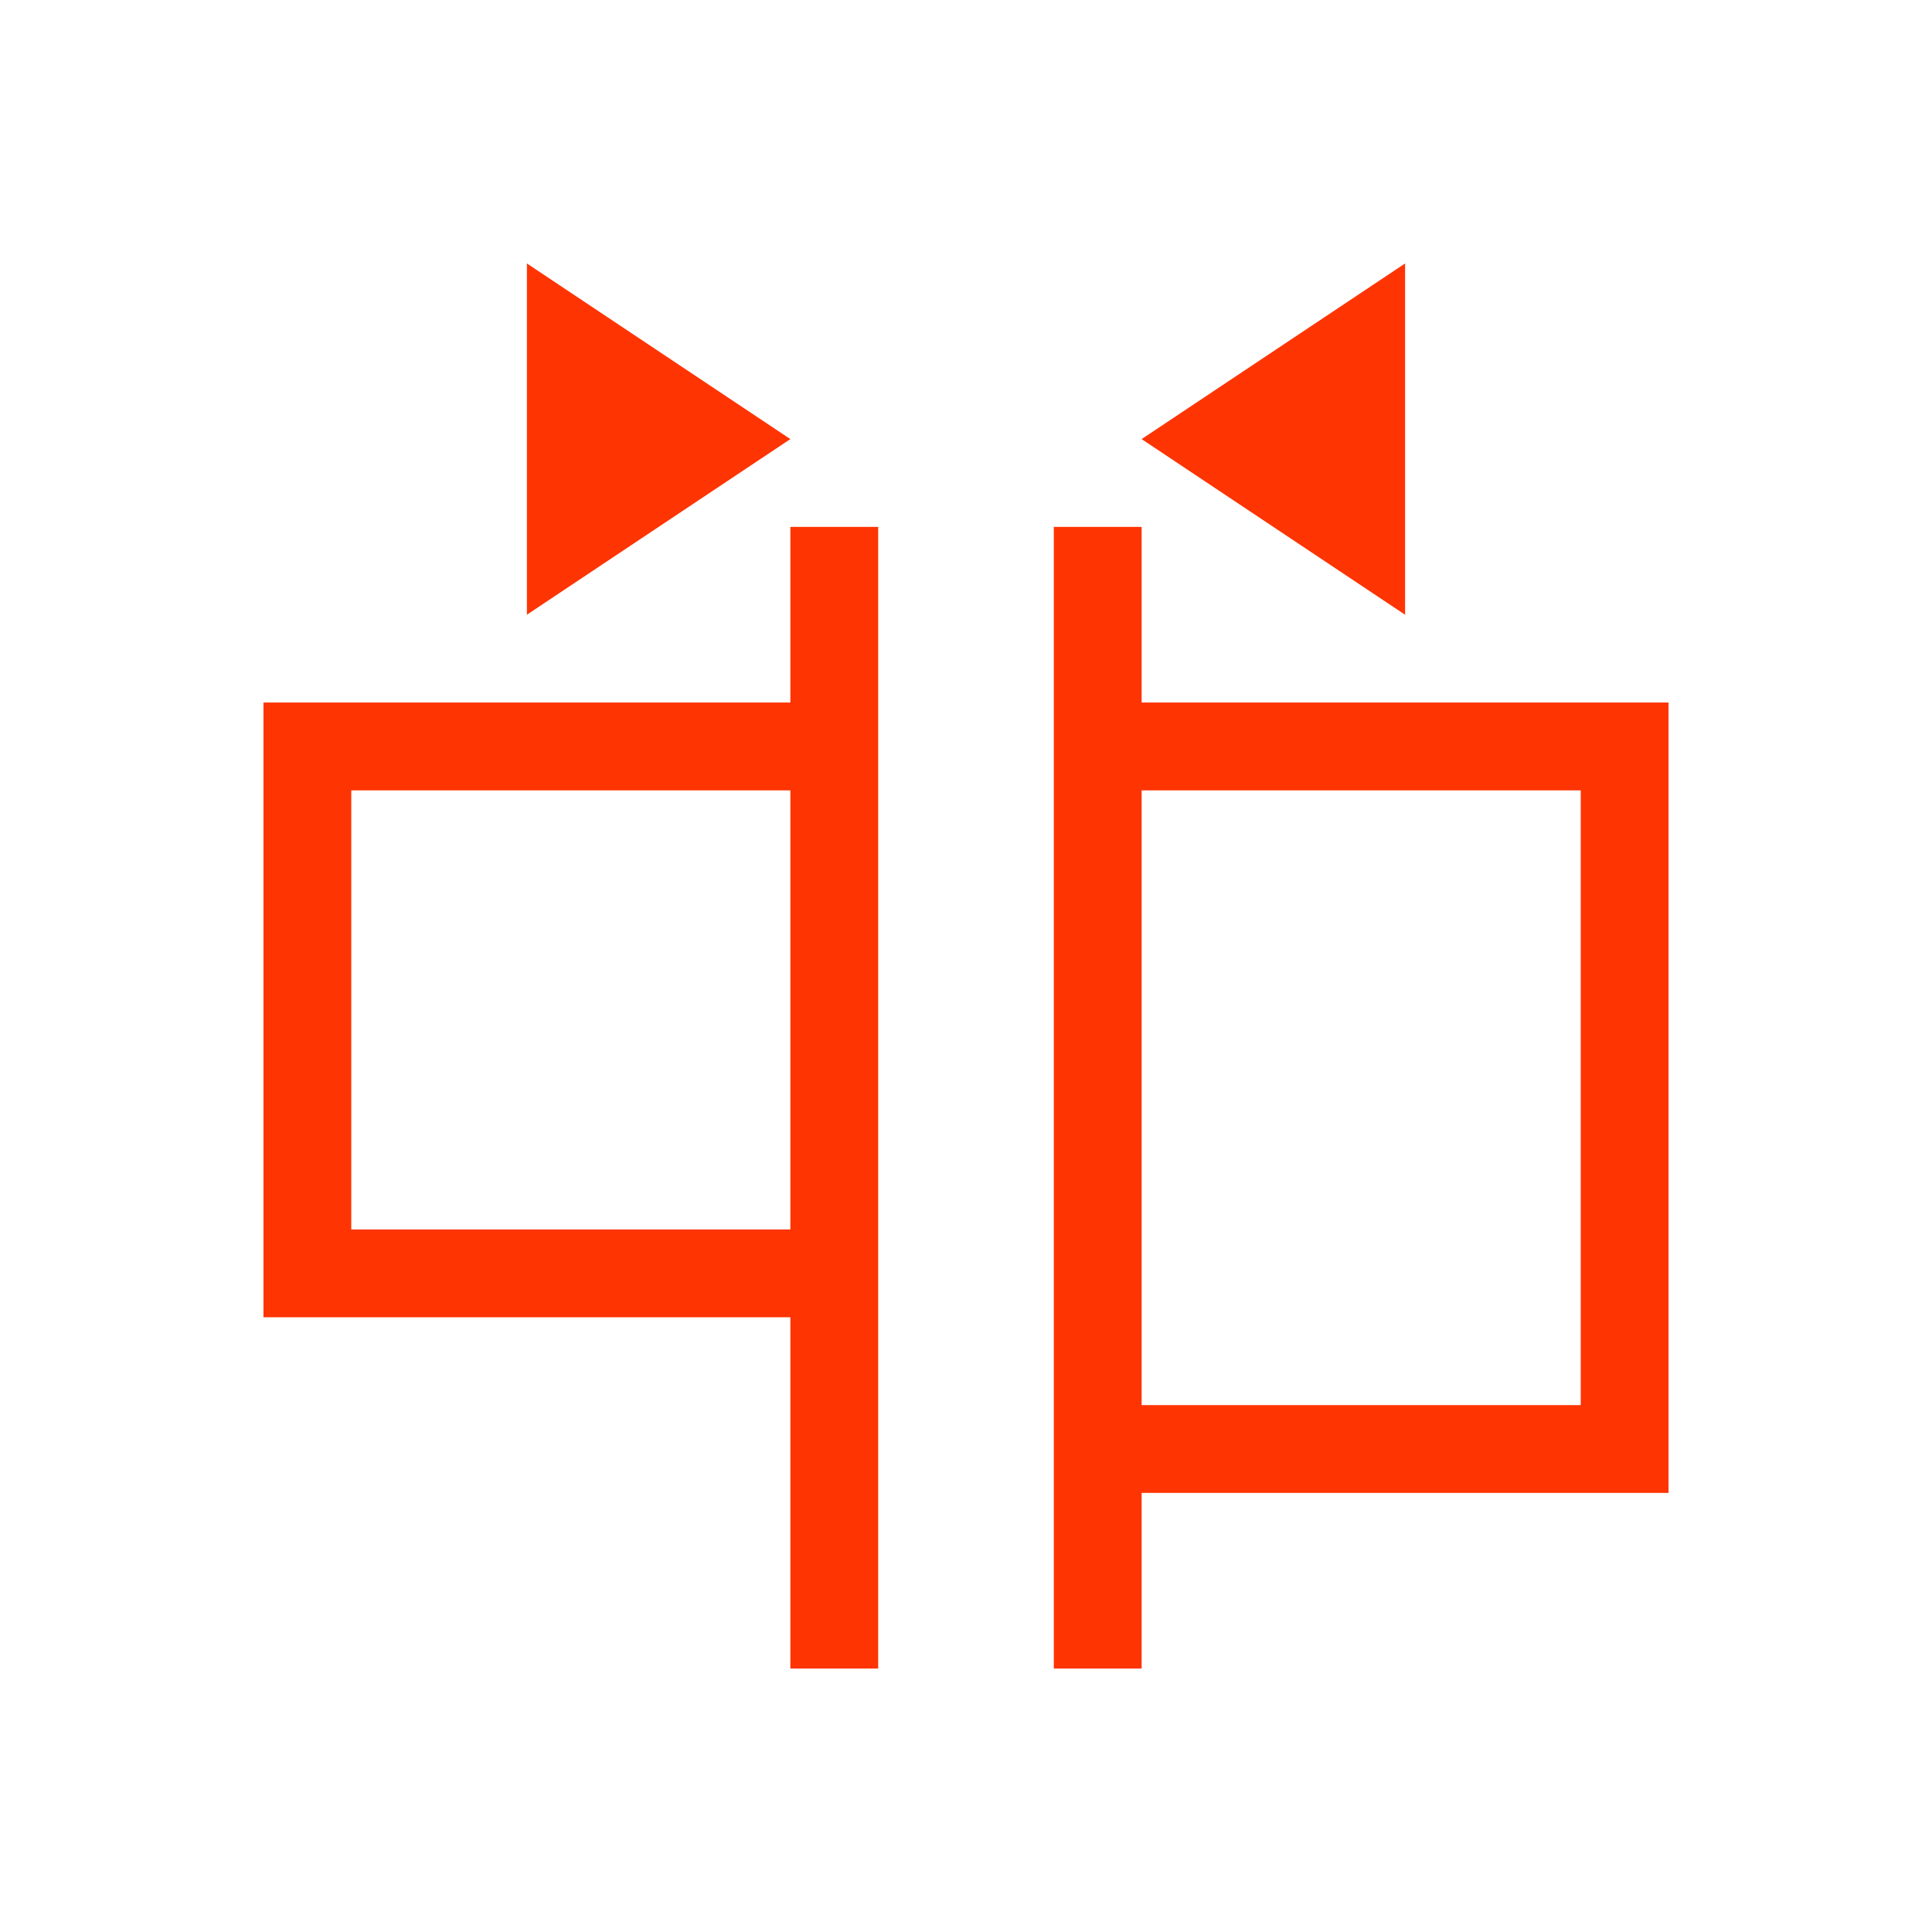 <svg xmlns="http://www.w3.org/2000/svg" viewBox="0 0 22 22">
  <defs id="defs3051">
    <style type="text/css" id="current-color-scheme">
      .ColorScheme-Text {
        color:#FF3403;
      }
      </style>
  </defs>
 <path 
    style="fill:currentColor;fill-opacity:1;stroke:none" 
	d="m6 3v4l3-2-3-2m10 0l-3 2 3 2v-4m-7 3v2h-6v7h6v4h1v-5-6-2h-1m3 0v3 8 2h1v-2h6v-9h-6v-2h-1m-8 3h5v5h-5v-5m9 0h5v7h-5v-7"
	class="ColorScheme-Text"
    />
</svg>
